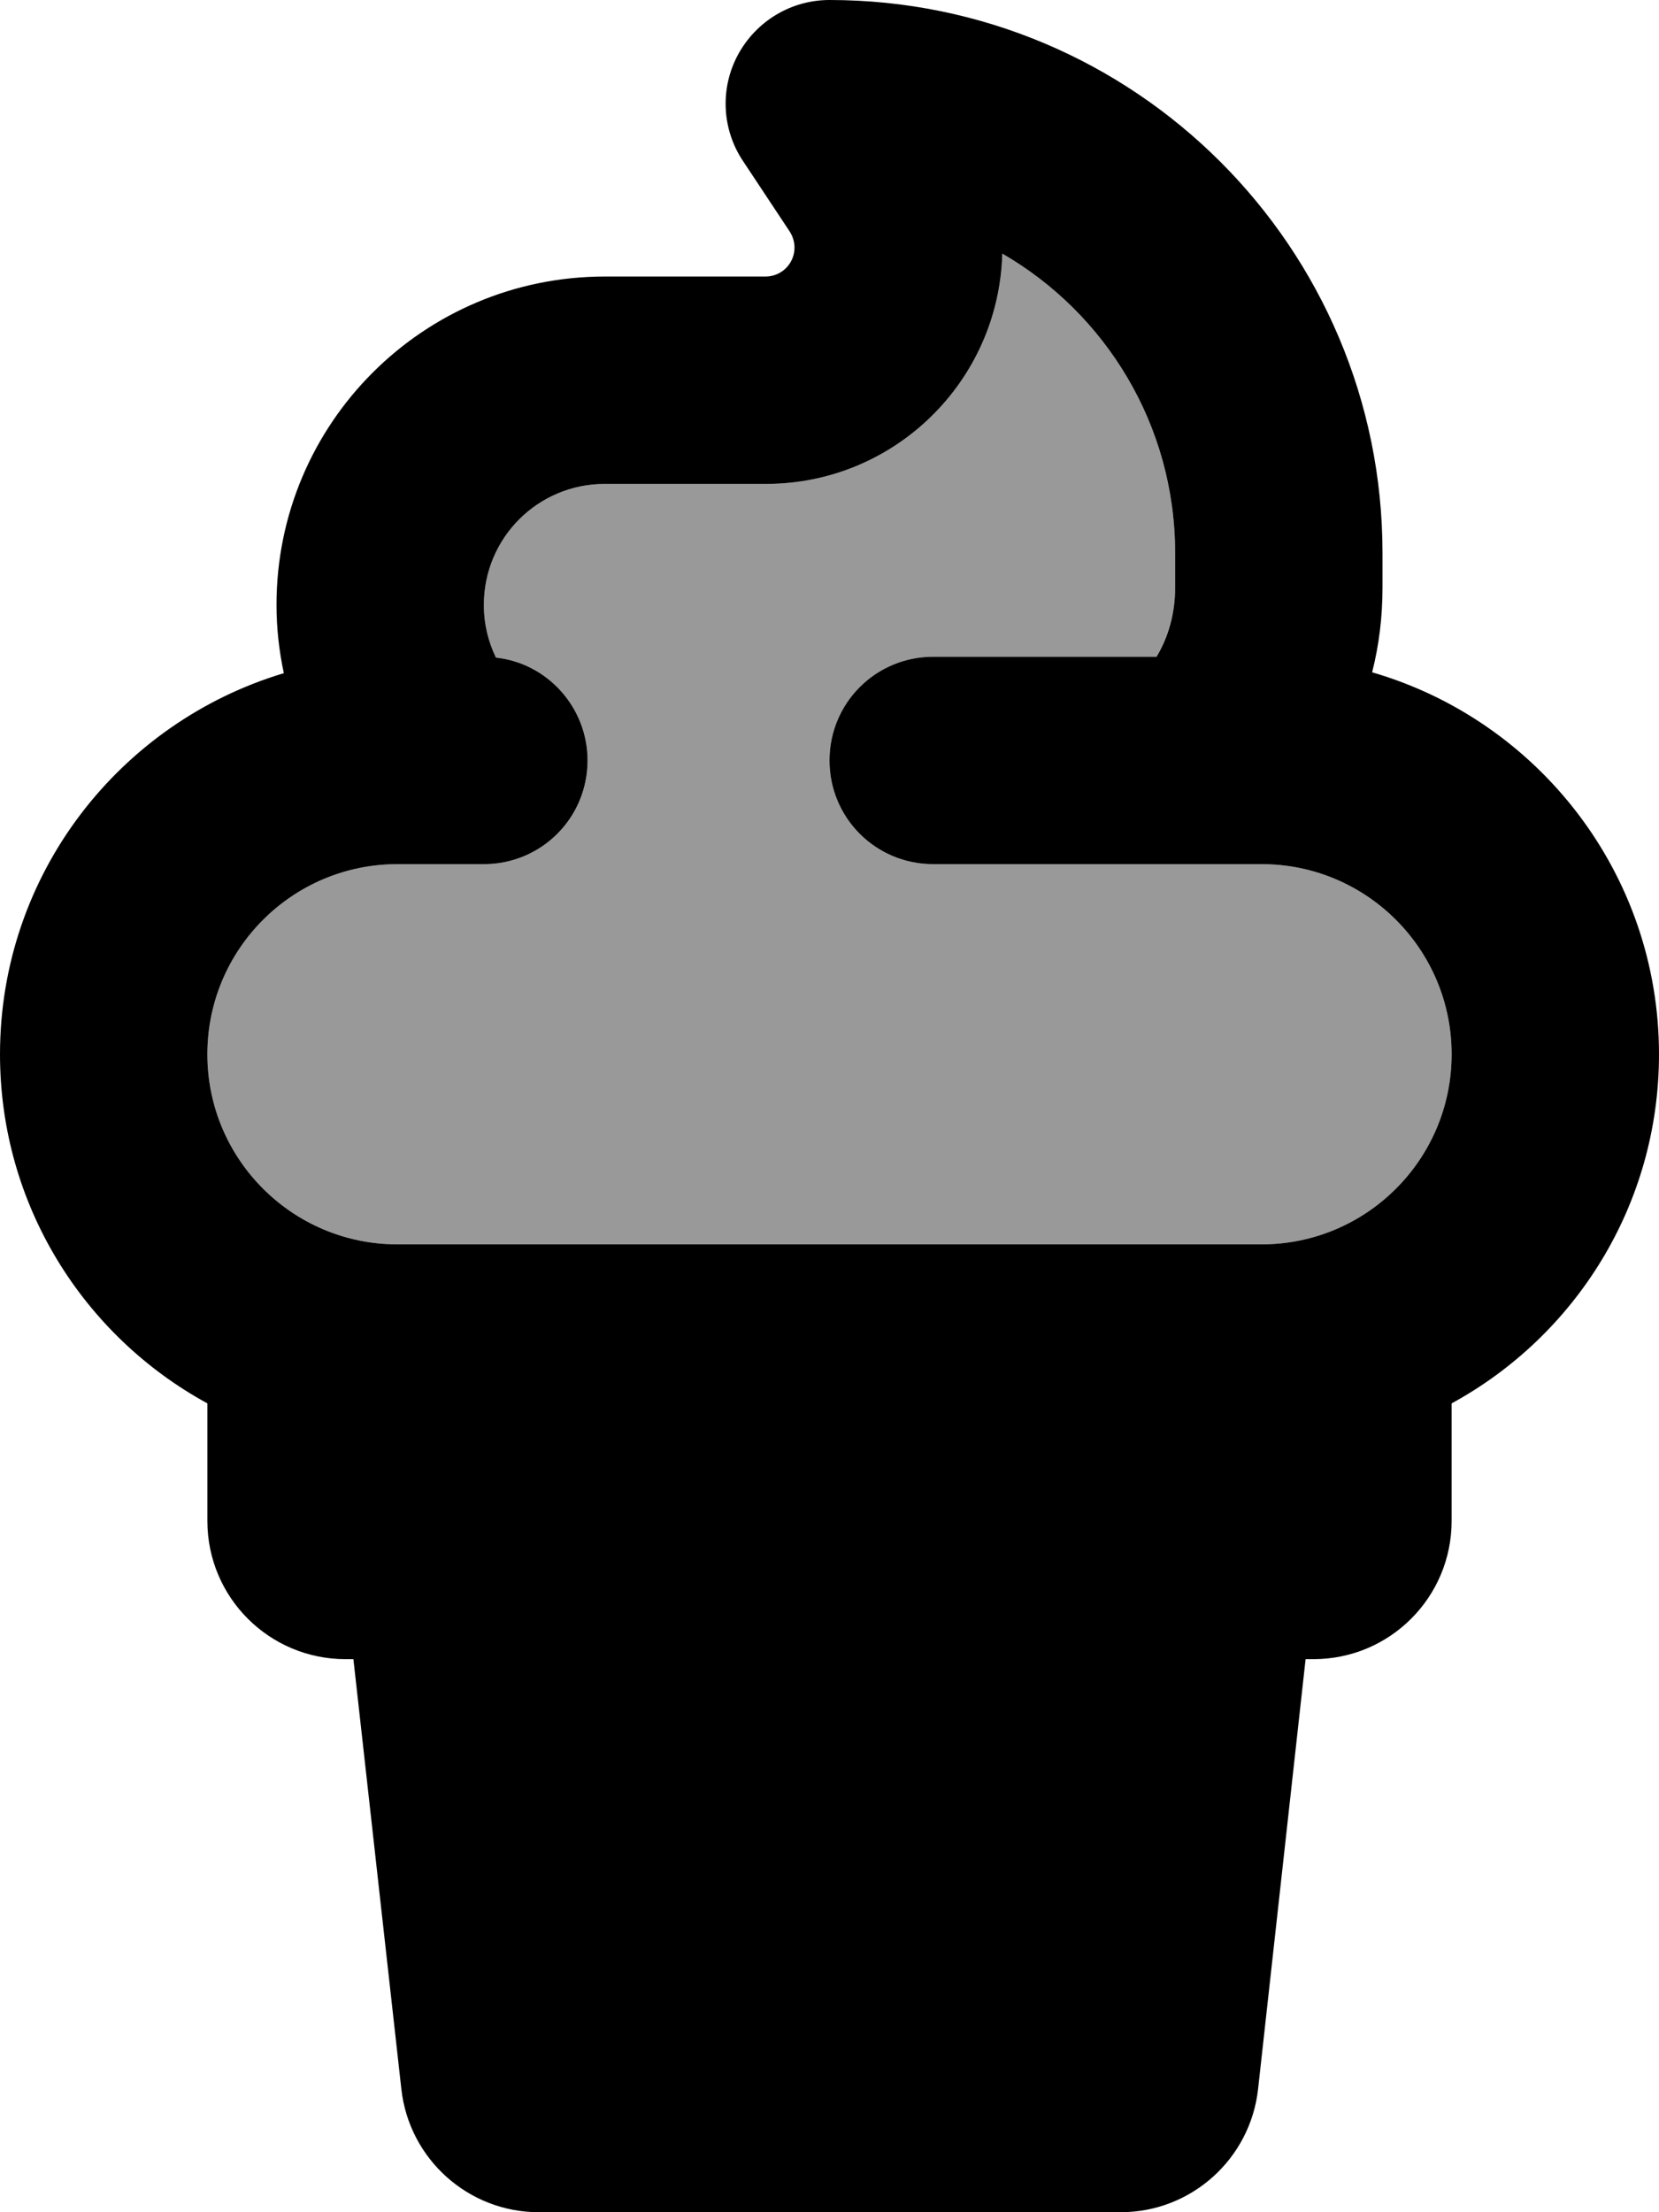 <svg xmlns="http://www.w3.org/2000/svg" viewBox="0 0 384 512"><defs><style>.fa-secondary{opacity:.4}</style></defs><path class="fa-secondary" d="M48 244c0 24.3 19.7 44 44 44l200 0c24.3 0 44-19.7 44-44s-19.7-44-44-44l-4 0-8.8 0L216 200c-13.3 0-24-10.7-24-24s10.7-24 24-24l51.7 0c2.7-4.7 4.3-10.2 4.3-16l0-8c0-29.6-16.1-55.5-40-69.3C231.2 88.3 207 112 177.3 112L140 112c-15.5 0-28 12.5-28 28c0 4.4 1 8.5 2.8 12.2c12 1.4 21.2 11.5 21.2 23.8c0 13.3-10.7 24-24 24l-9.5 0L96 200l-4 0c-24.3 0-44 19.7-44 44z"/><path class="fa-primary" d="M192 0c-8.9 0-17 4.9-21.2 12.7s-3.7 17.3 1.2 24.6l10.8 16.3c.7 1.1 1.1 2.4 1.1 3.7c0 3.7-3 6.7-6.7 6.7L140 64c-42 0-76 34-76 76c0 5.4 .6 10.7 1.7 15.8C27.7 167.2 0 202.3 0 244c0 34.9 19.4 65.2 48 80.8L48 352c0 17.7 14.3 32 32 32l1.8 0 11.1 99.5c1.8 16.2 15.5 28.5 31.8 28.5l134.7 0c16.3 0 30-12.3 31.8-28.5L302.2 384l1.8 0c17.7 0 32-14.3 32-32l0-27.2c28.6-15.6 48-45.9 48-80.8c0-41.9-28.1-77.3-66.4-88.4c1.6-6.3 2.4-12.8 2.4-19.6l0-8C320 57.3 262.7 0 192 0zM292 288L92 288c-24.3 0-44-19.7-44-44s19.7-44 44-44l4 0 6.5 0 9.5 0c13.3 0 24-10.7 24-24c0-12.3-9.3-22.5-21.2-23.8c-1.8-3.7-2.8-7.8-2.8-12.2c0-15.5 12.5-28 28-28l37.3 0c29.7 0 53.9-23.7 54.7-53.3c23.9 13.8 40 39.7 40 69.3l0 8c0 5.8-1.5 11.3-4.3 16L216 152c-13.3 0-24 10.7-24 24s10.7 24 24 24l63.2 0 8.8 0 4 0c24.3 0 44 19.7 44 44s-19.7 44-44 44z"/></svg>